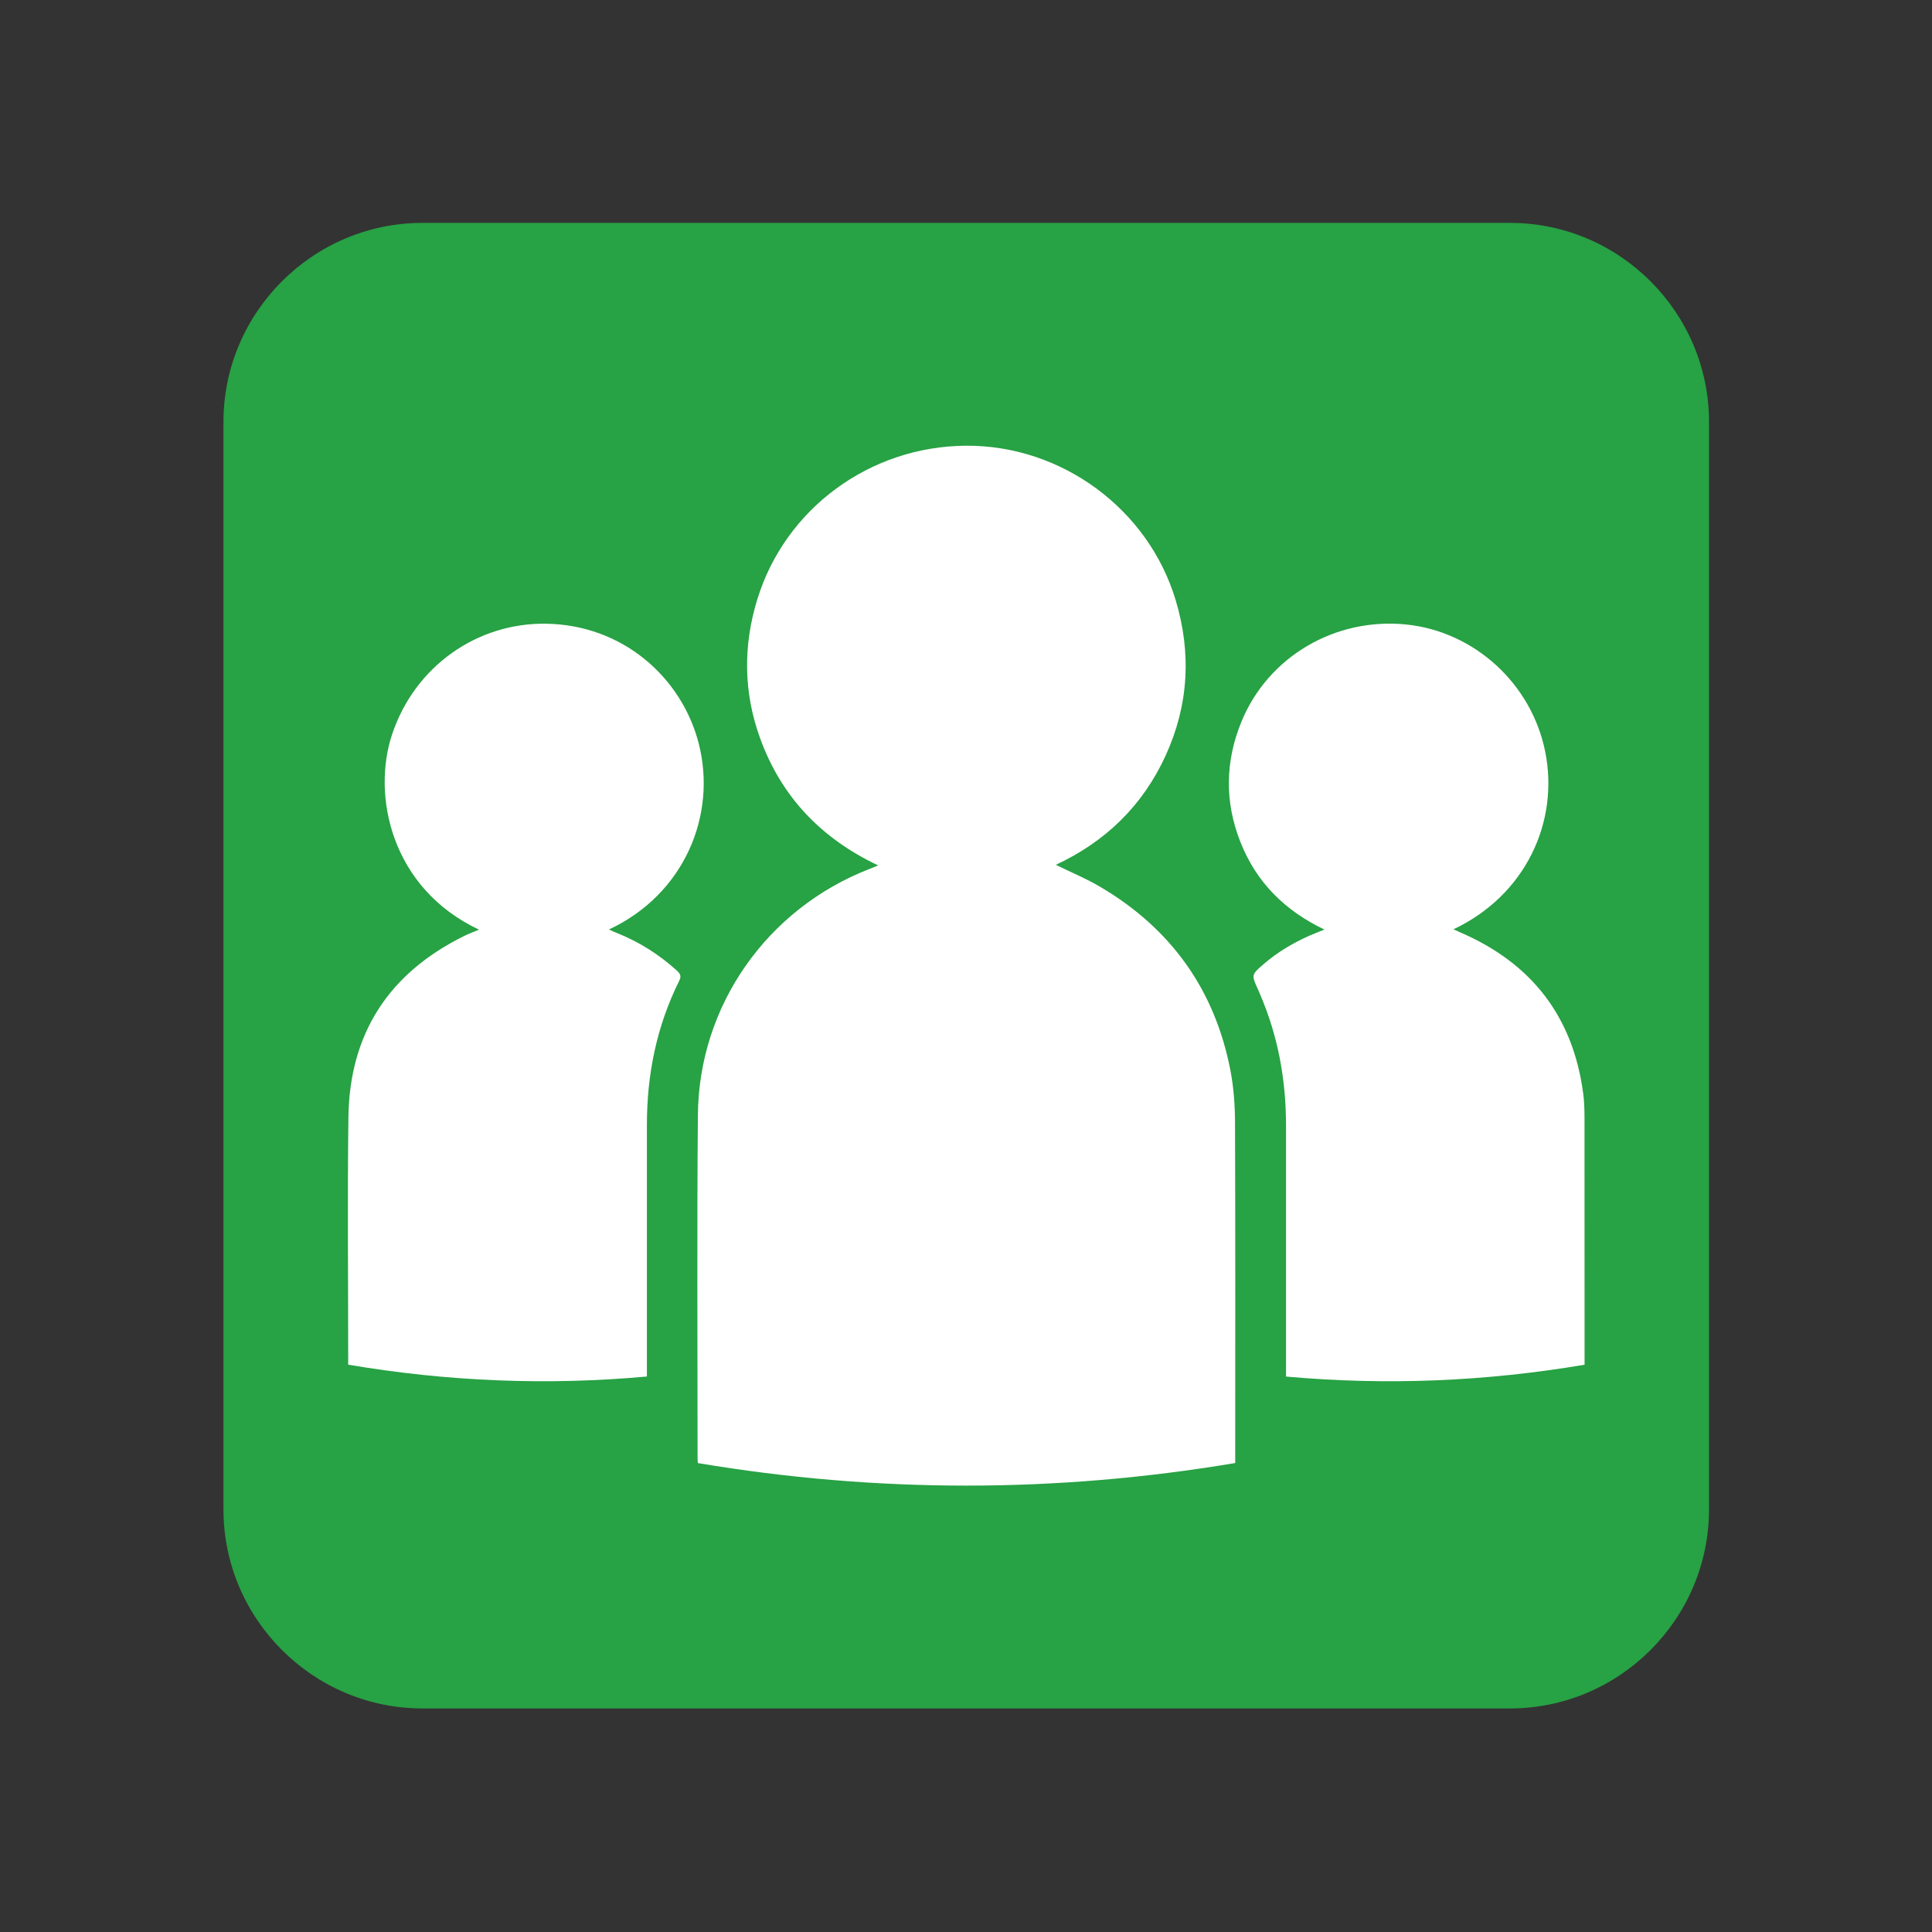 <svg class="icon" viewBox="0 0 1024 1024" xmlns="http://www.w3.org/2000/svg" width="81" height="81"><rect x="0" y="0" width="1024" height="1024" fill="#333333" stroke="none"/><path d="M905.812 800.041c0 58.008-47.46 105.47-105.468 105.47H223.905c-58.008 0-105.469-47.462-105.469-105.47V223.603c0-58.008 47.461-105.469 105.47-105.469h576.438c58.007 0 105.468 47.46 105.468 105.469V800.04z" fill="#27A244"/><path d="M559.617 458.374c8.028 3.948 16.287 7.357 23.874 11.88 37.311 22.088 60.433 54.484 68.675 97.137 1.754 9.177 2.393 18.648 2.425 27.972.213 58.695.099 117.39.099 176.087v3.982c-95.123 15.977-189.901 15.944-284.81.032-.067-1.097-.149-1.802-.149-2.54 0-60.645-.36-121.275.164-181.937.491-58.023 36.623-109.247 90.731-130.336 1.426-.54 2.851-1.13 4.834-1.95-30.232-14.322-51.354-36.411-62.596-67.43-8.815-24.301-9.061-49.012-1.474-73.624 14.845-48.24 59.793-81.128 110.672-81.406 50.552-.28 96.483 33.428 111.05 81.8 8.455 28.07 6.915 55.697-5.293 82.407-12.14 26.578-31.951 45.7-58.202 57.926zM681.613 729.6v-4.965c0-42.703-.017-85.439 0-128.109.017-24.071-4.178-47.274-13.715-69.429-.345-.787-.64-1.59-1-2.392-3.654-7.947-3.736-8.03 2.786-13.65 7.324-6.341 15.616-11.257 24.448-15.173 2.327-1.016 4.703-1.917 7.833-3.196-21.154-10.11-36.181-25.235-44.538-46.439-8.39-21.253-8.078-42.67.574-63.775 14.142-34.46 49.7-55.288 87.274-51.485 36.033 3.67 66.43 31.232 73.706 67.363 7.522 37.262-10.389 76.131-48.619 94.205 1.541.672 2.622 1.18 3.752 1.688 37.541 16.238 59.532 44.406 64.989 85.094.59 4.375.704 8.766.72 13.158.05 42.359.033 84.684.033 127.026v3.801c-52.47 8.883-104.906 11.078-158.243 6.278zM253.881 492.735c-46.668-21.99-56.877-71.23-46.03-103.594 12.078-36.066 44.982-58.974 81.228-58.565 41.047.459 72.263 28.595 81.226 63.35 9.8 37.885-7.472 80.014-47.553 98.728 1.655.737 2.9 1.343 4.195 1.851 11.799 4.67 22.318 11.373 31.74 19.877 1.884 1.704 2.556 2.966 1.295 5.49-11.93 24.005-17.124 49.585-17.107 76.327.032 42.818 0 85.668 0 128.485v4.9c-53.223 4.834-105.757 2.622-158.325-6.276v-3.786c0-42.49-.426-84.963.115-127.387.59-44.407 21.5-76.393 61.318-96.024 2.474-1.245 5.08-2.18 7.898-3.376z" fill="#FFF"/></svg>